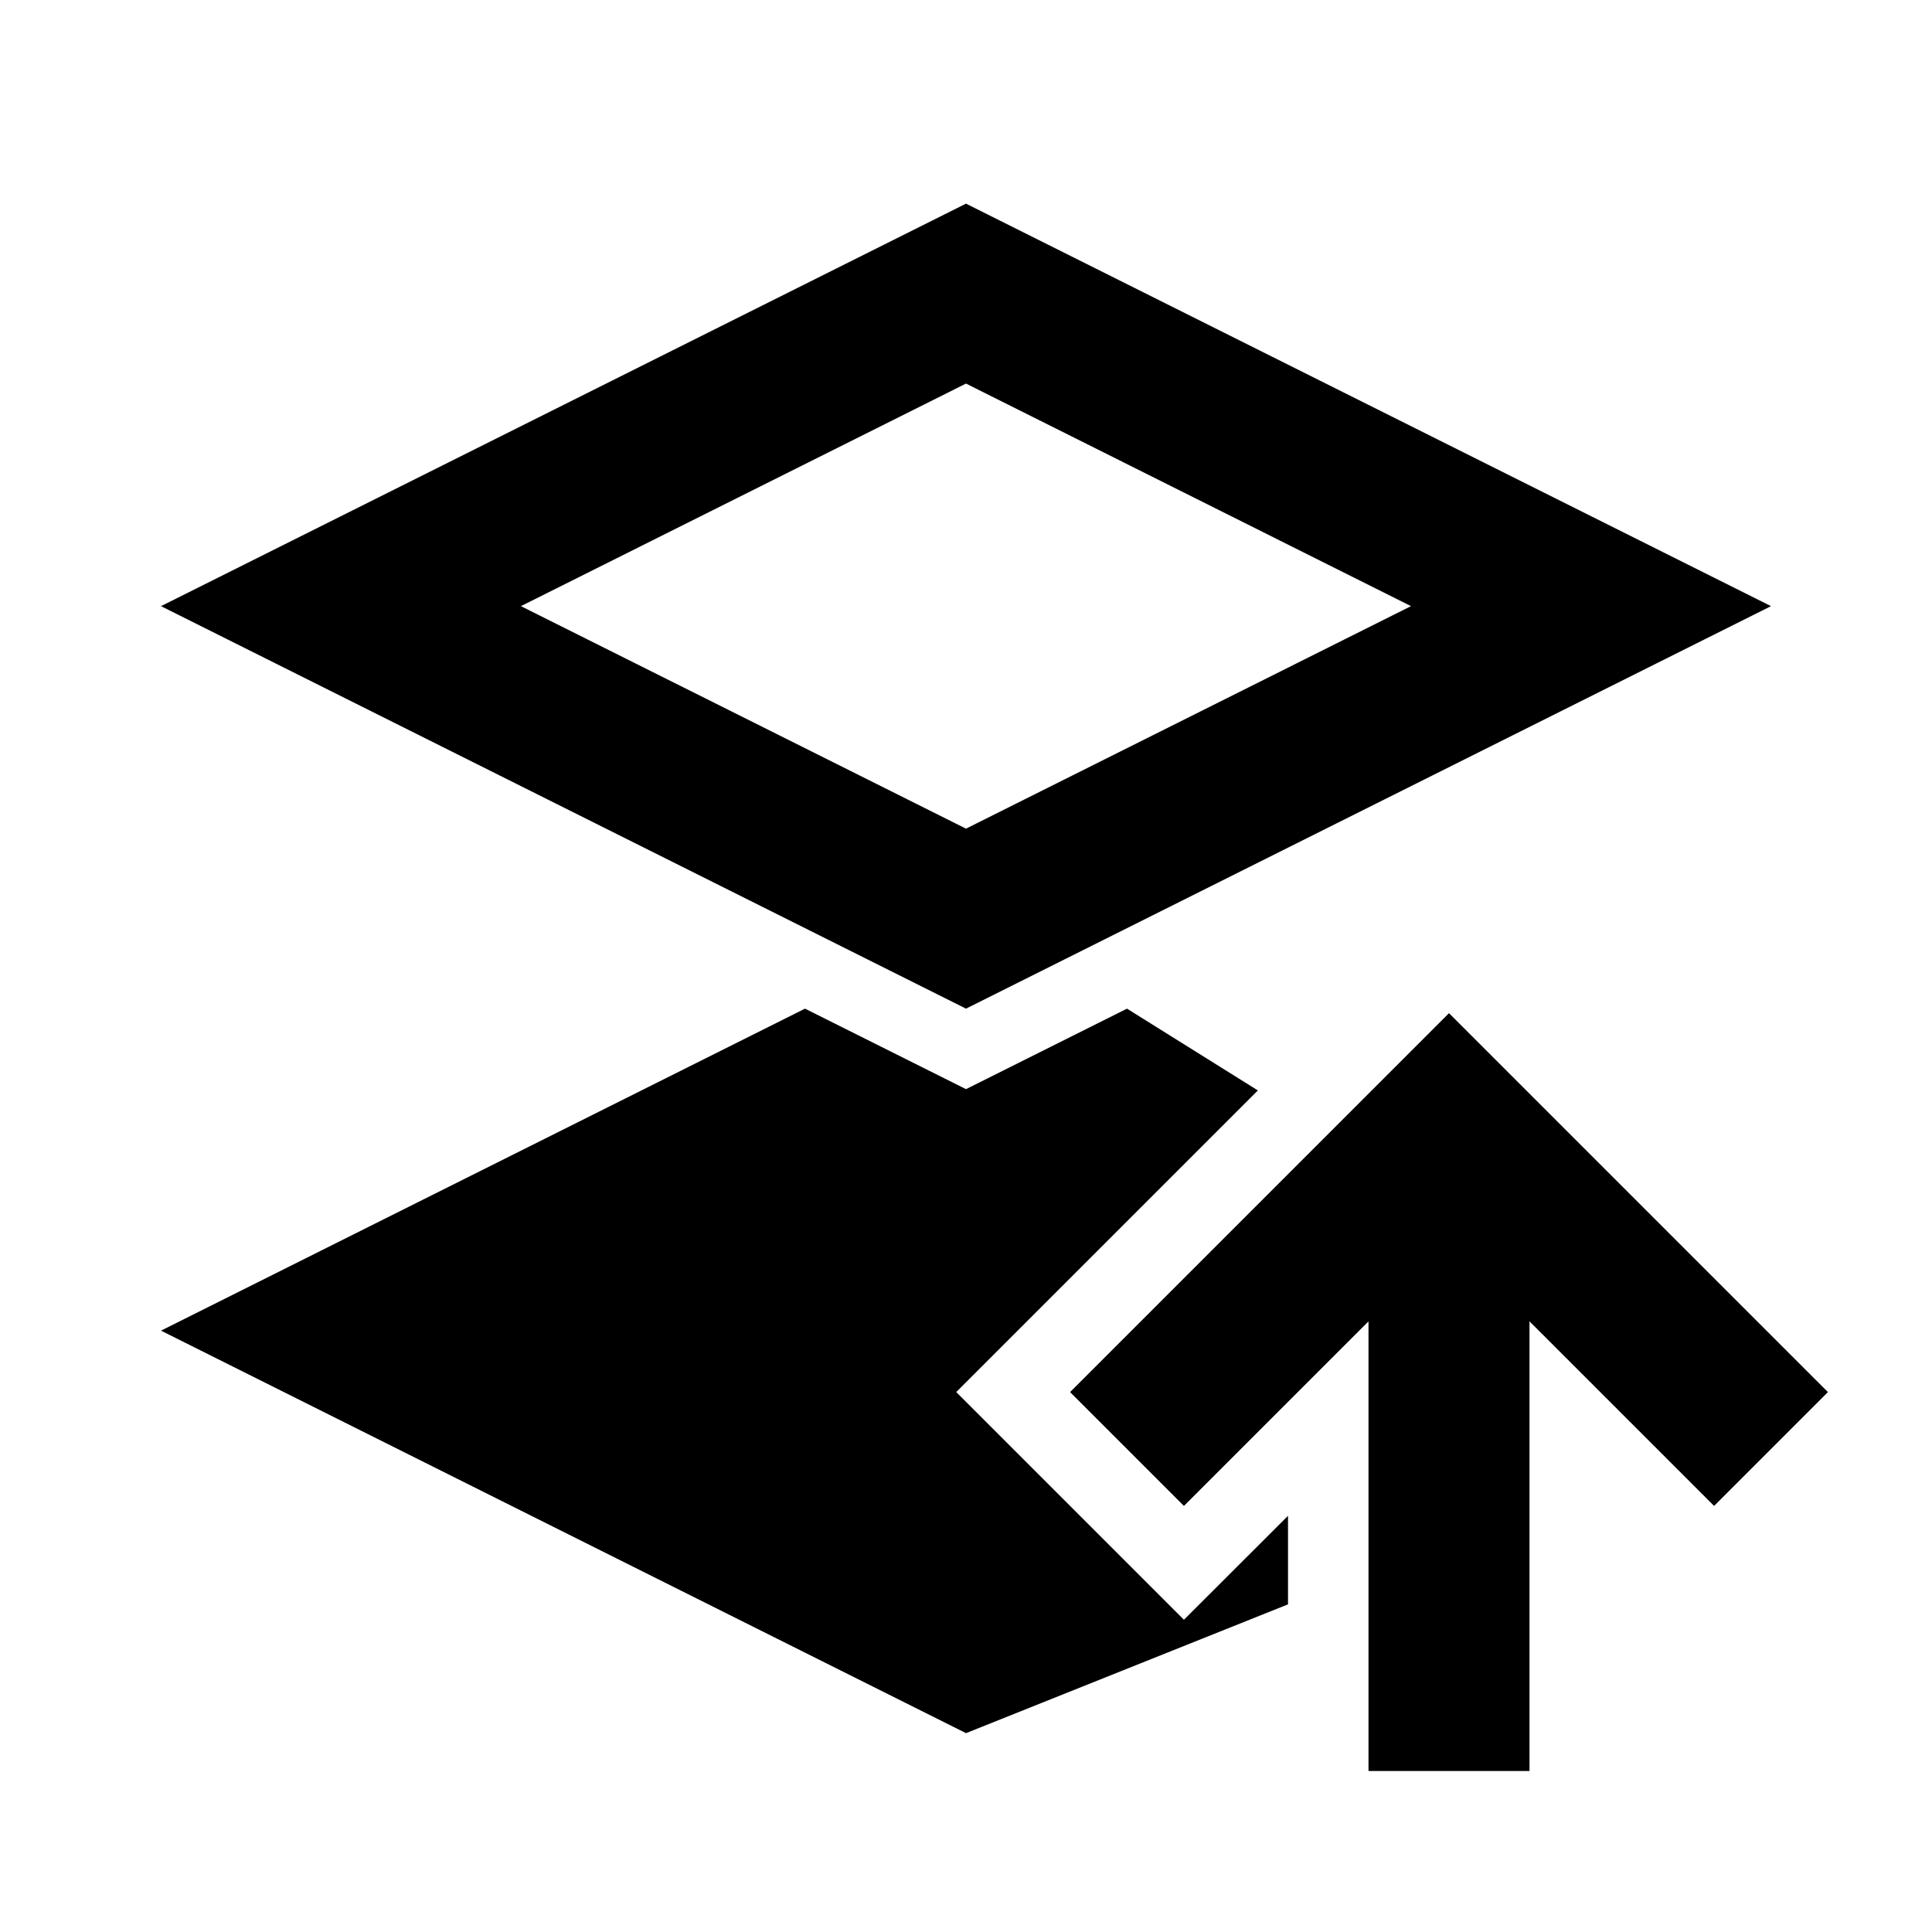 <svg xmlns="http://www.w3.org/2000/svg" width="1em" height="1em" viewBox="0 0 512 512"><path fill="currentColor" fill-rule="evenodd" d="m298.667 267.302l34.68 21.676l-79.933 79.933l60.34 60.34l27.581-27.544v23.463L256 459.302L42.667 352.635l170.666-85.333L256 288.635zM256 53.969l213.333 106.666L256 267.302L42.667 160.635zm0 47.68l-117.952 58.986L256 219.601l117.931-58.966zm228.419 267.269l-30.169 30.17l-48.916-48.916v119.164h-42.667V350.174l-48.914 48.914l-30.17-30.17L384.001 268.5z" clip-rule="evenodd"/></svg>